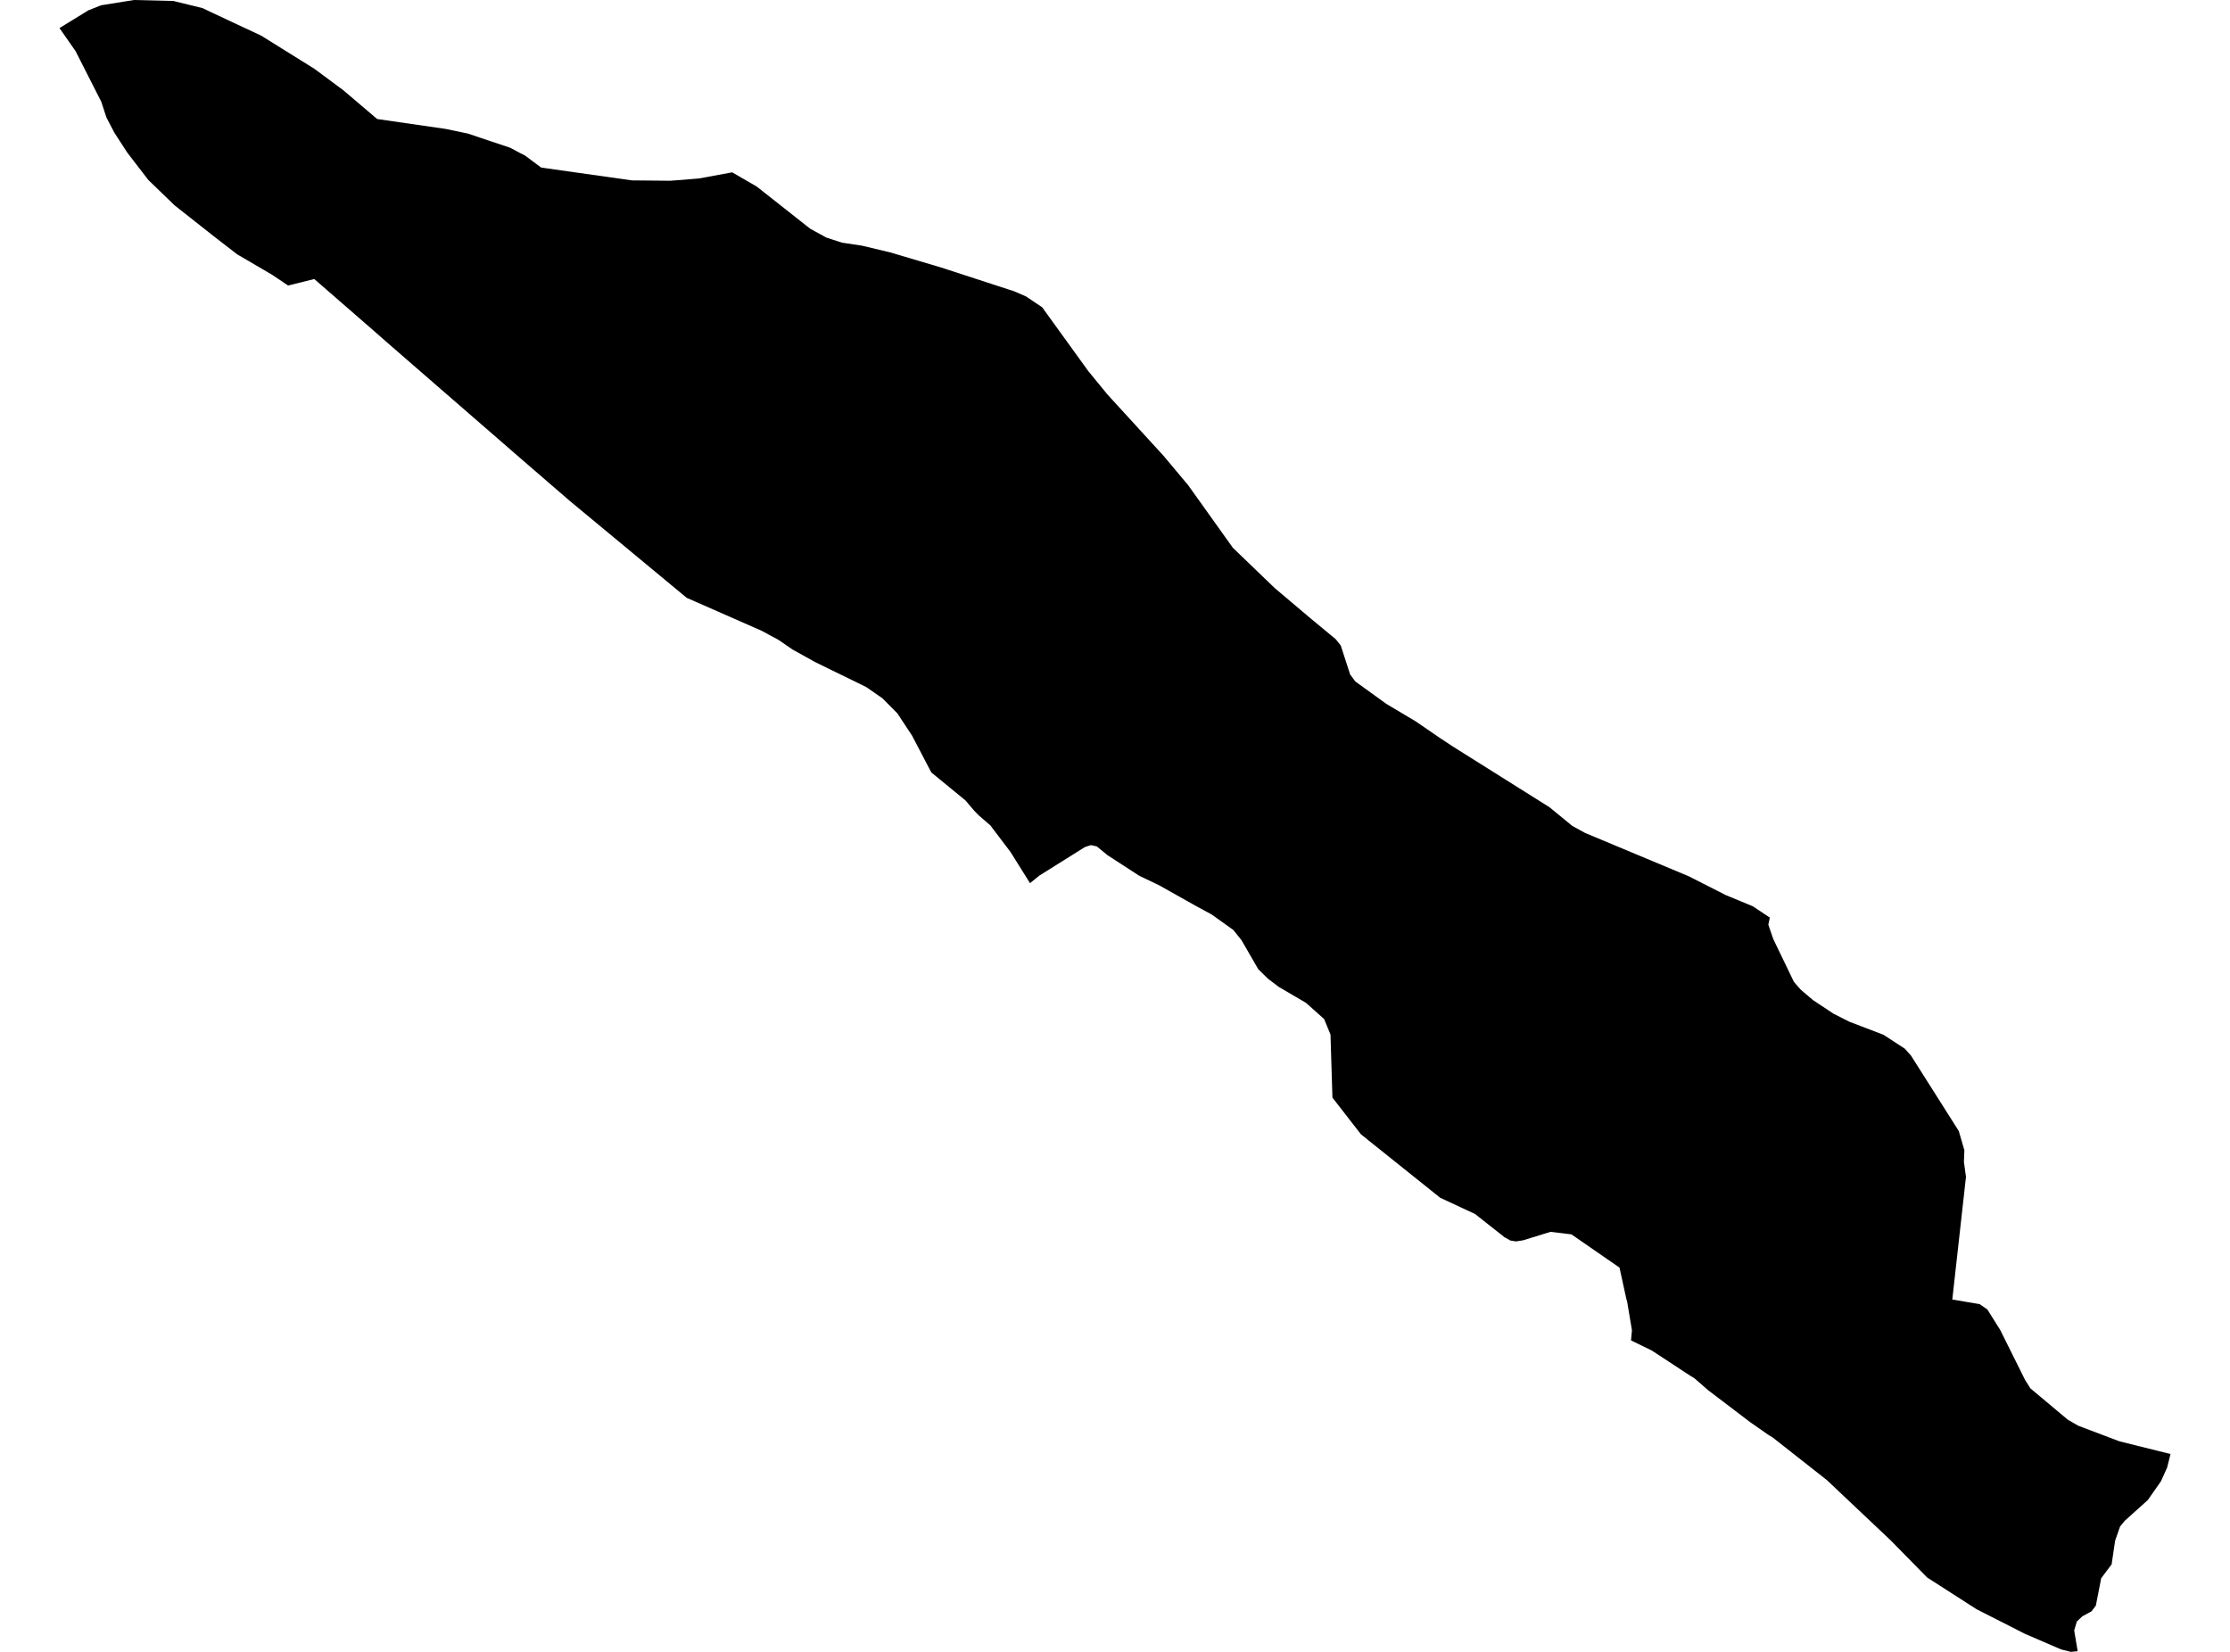 <?xml version='1.0'?>
<svg  baseProfile = 'tiny' width = '540' height = '400' stroke-linecap = 'round' stroke-linejoin = 'round' version='1.1' xmlns='http://www.w3.org/2000/svg'>
<path id='3710401001' title='3710401001'  d='M 428.565 222.193 428.205 223.917 429.421 227.427 434.394 237.745 436.068 239.668 439.02 242.173 443.956 245.447 447.813 247.406 456.085 250.569 461.244 253.93 462.745 255.604 474.328 273.885 475.68 278.535 475.568 281.351 476.065 284.984 472.753 314.675 479.388 315.803 481.249 317.093 484.386 322.103 490.401 334.195 491.666 336.192 500.695 343.757 503.237 345.233 513.233 349.016 525.598 352.091 524.779 355.353 523.279 358.689 520.104 363.228 514.511 368.263 513.37 369.665 512.415 372.406 512.179 373.088 511.336 378.805 508.806 382.178 507.516 388.789 506.474 390.178 504.229 391.405 502.915 392.646 502.27 394.816 503.113 399.839 501.451 400 499.095 399.405 490.352 395.635 478.619 389.669 466.664 381.992 457.846 373.013 442.393 358.416 429.309 348.123 428.255 347.478 423.84 344.402 413.596 336.614 410.272 333.712 409.268 333.116 399.966 327.015 394.956 324.584 395.179 322.128 394.013 315.171 393.827 314.551 392.165 306.948 380.52 298.899 379.788 298.813 375.46 298.292 368.825 300.338 367.126 300.611 365.762 300.4 364.335 299.606 357.179 293.963 348.734 290.032 329.56 274.678 322.652 265.786 322.181 250.519 320.643 246.762 316.253 242.843 309.63 238.961 307.063 237.014 304.694 234.694 300.614 227.638 298.655 225.195 293.433 221.462 289.465 219.304 280.721 214.392 275.86 212.061 268.158 207.063 265.591 204.955 264.177 204.645 262.739 205.103 251.701 212.011 249.419 213.859 244.694 206.306 239.795 199.845 237.005 197.439 235.926 196.335 233.768 193.805 225.52 187.046 220.857 178.129 217.286 172.722 213.677 169.088 209.745 166.36 197.48 160.37 196.946 160.072 191.911 157.281 188.501 154.938 184.433 152.742 166.276 144.756 138.012 121.328 126.925 111.754 94.122 83.267 89.992 79.645 76.102 67.566 69.764 69.141 65.932 66.561 57.437 61.588 51.881 57.297 42.257 49.707 35.907 43.568 30.897 37.057 30.624 36.648 27.709 32.158 25.762 28.425 24.534 24.655 18.569 12.91 18.346 12.452 14.402 6.796 21.174 2.642 21.322 2.53 24.497 1.277 32.459 0 41.984 0.236 49.066 1.972 51.608 3.187 63.229 8.619 76.089 16.631 83.134 21.852 91.331 28.822 107.9 31.216 113.246 32.332 123.552 35.78 125.933 37.057 127.099 37.64 131.055 40.579 153.043 43.68 162.308 43.766 164.999 43.568 169.302 43.208 177.302 41.733 183.255 45.18 196.177 55.375 200.109 57.533 203.891 58.76 208.703 59.48 215.562 61.117 227.852 64.763 245.525 70.517 248.427 71.77 252.358 74.399 263.545 89.877 268.158 95.507 281.714 110.328 287.741 117.521 298.543 132.651 308.7 142.424 317.481 149.84 323.471 154.801 324.674 156.327 326.944 163.334 328.196 165.02 335.699 170.44 342.818 174.681 348.771 178.762 351.859 180.796 375.224 195.479 380.731 199.994 383.856 201.705 408.896 212.173 417.937 216.761 424.472 219.465 428.565 222.193 Z' />
</svg>